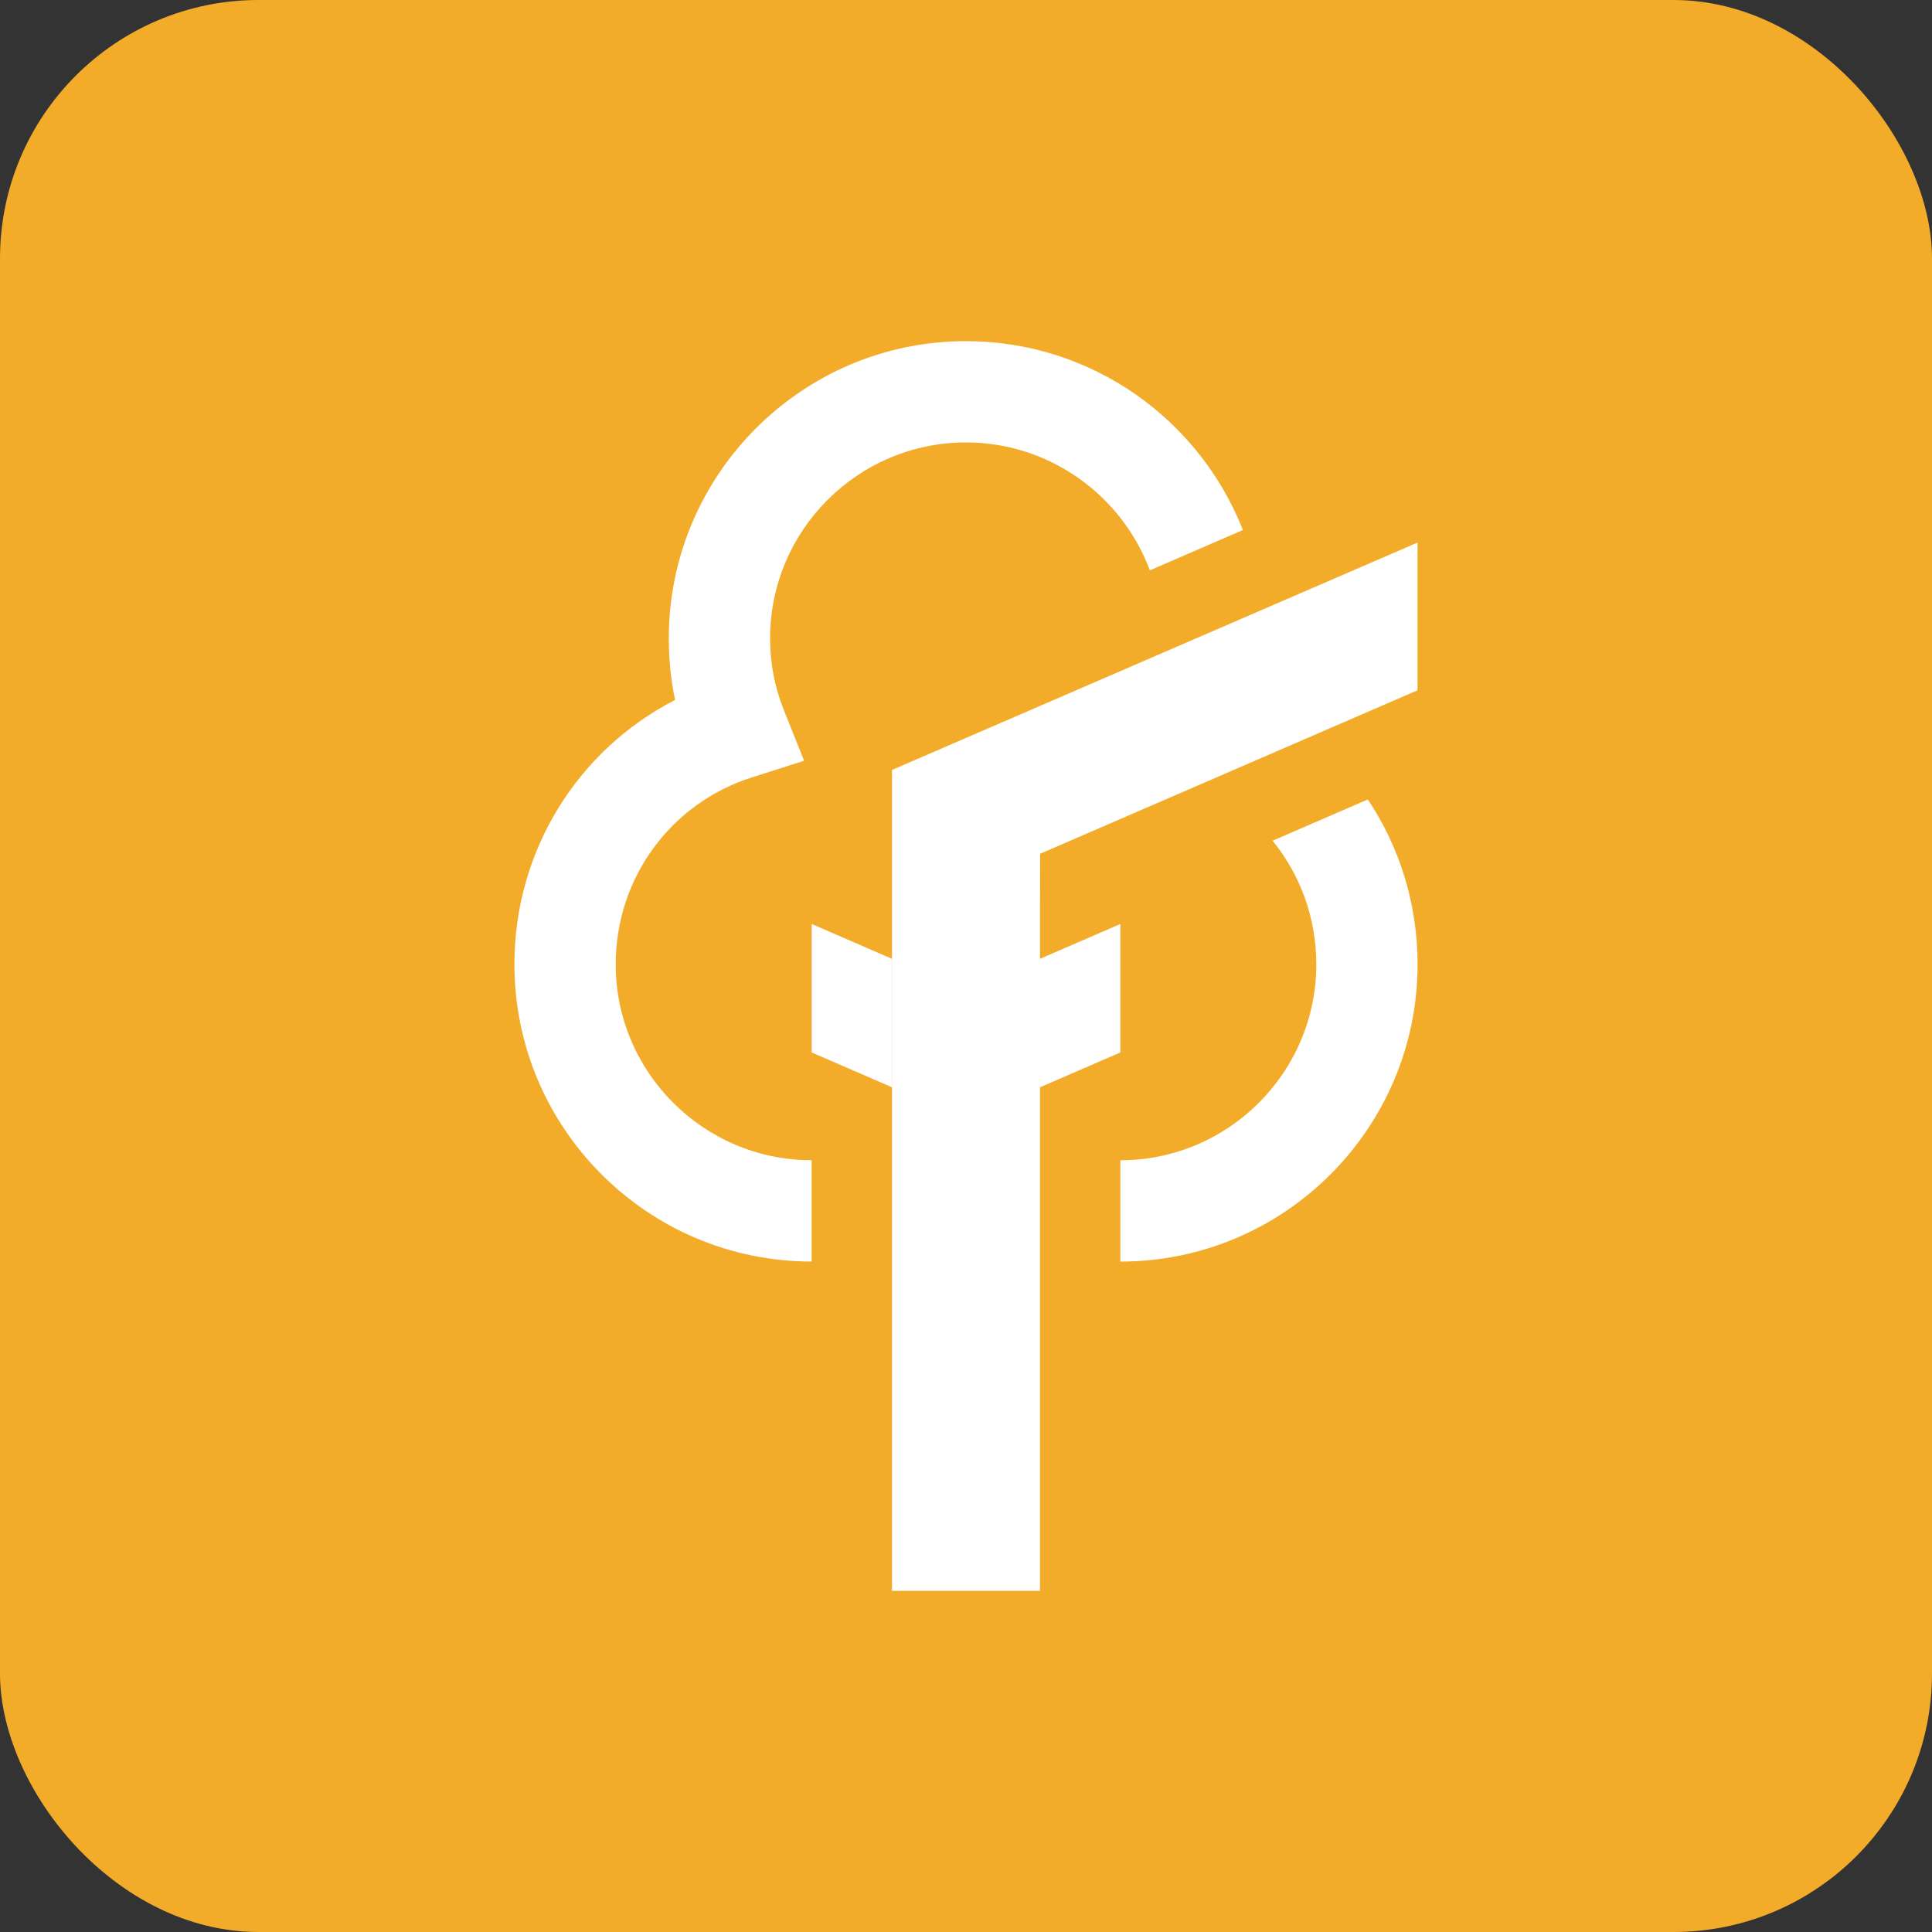 <?xml version="1.0" encoding="UTF-8"?>
<svg id="Calque_1" data-name="Calque 1" xmlns="http://www.w3.org/2000/svg" version="1.1" viewBox="0 0 501.31 501.31">
  <rect x="0" y="0" width="501.31" height="501.31" fill="#333333" stroke="none"/>
  <defs>
    <style>
      .cls-1 {
        fill: #f2ac29;
      }

      .cls-1, .cls-2 {
        stroke-width: 0px;
      }

      .cls-2 {
        fill: #fff;
      }
    </style>
  </defs>
  <rect class="cls-1" width="501.31" height="501.31" rx="67.08" ry="67.08"/>
  <g>
    <g>
      <polygon class="cls-2" points="269.88 221.54 367.82 179.11 367.82 140.78 231.39 199.81 231.45 199.95 231.45 235.06 231.45 412.79 251.99 412.79 269.85 412.79 269.85 282.13 290.7 273.09 290.7 239.76 269.85 248.8 269.85 235.06 269.88 221.54"/>
      <polyline class="cls-2" points="231.47 282.13 210.62 273.09 210.62 239.76 231.47 248.8"/>
    </g>
    <path class="cls-2" d="M322.5,137.53c-11.26-28.68-39.26-49.01-71.84-49.01-42.53,0-77.12,34.59-77.12,77.12,0,5.41.52,10.78,1.63,15.98-25.39,13.04-41.69,39.22-41.69,68.6,0,42.53,34.59,77.12,77.12,77.12v-26.29c-28.02,0-50.84-22.82-50.84-50.83,0-22.29,14.19-41.79,35.38-48.52l13.51-4.31-5.26-13.14c-2.37-5.89-3.57-12.14-3.57-18.61,0-28.02,22.81-50.84,50.83-50.84,21.81,0,40.49,13.85,47.71,33.19l24.13-10.46Z"/>
    <path class="cls-2" d="M354.93,207.43l-24.72,10.72c7.18,8.82,11.34,20.03,11.34,32.08,0,28.02-22.82,50.83-50.84,50.83v26.29c42.53,0,77.12-34.59,77.12-77.12,0-15.69-4.66-30.44-12.91-42.79Z"/>
  </g>
</svg>